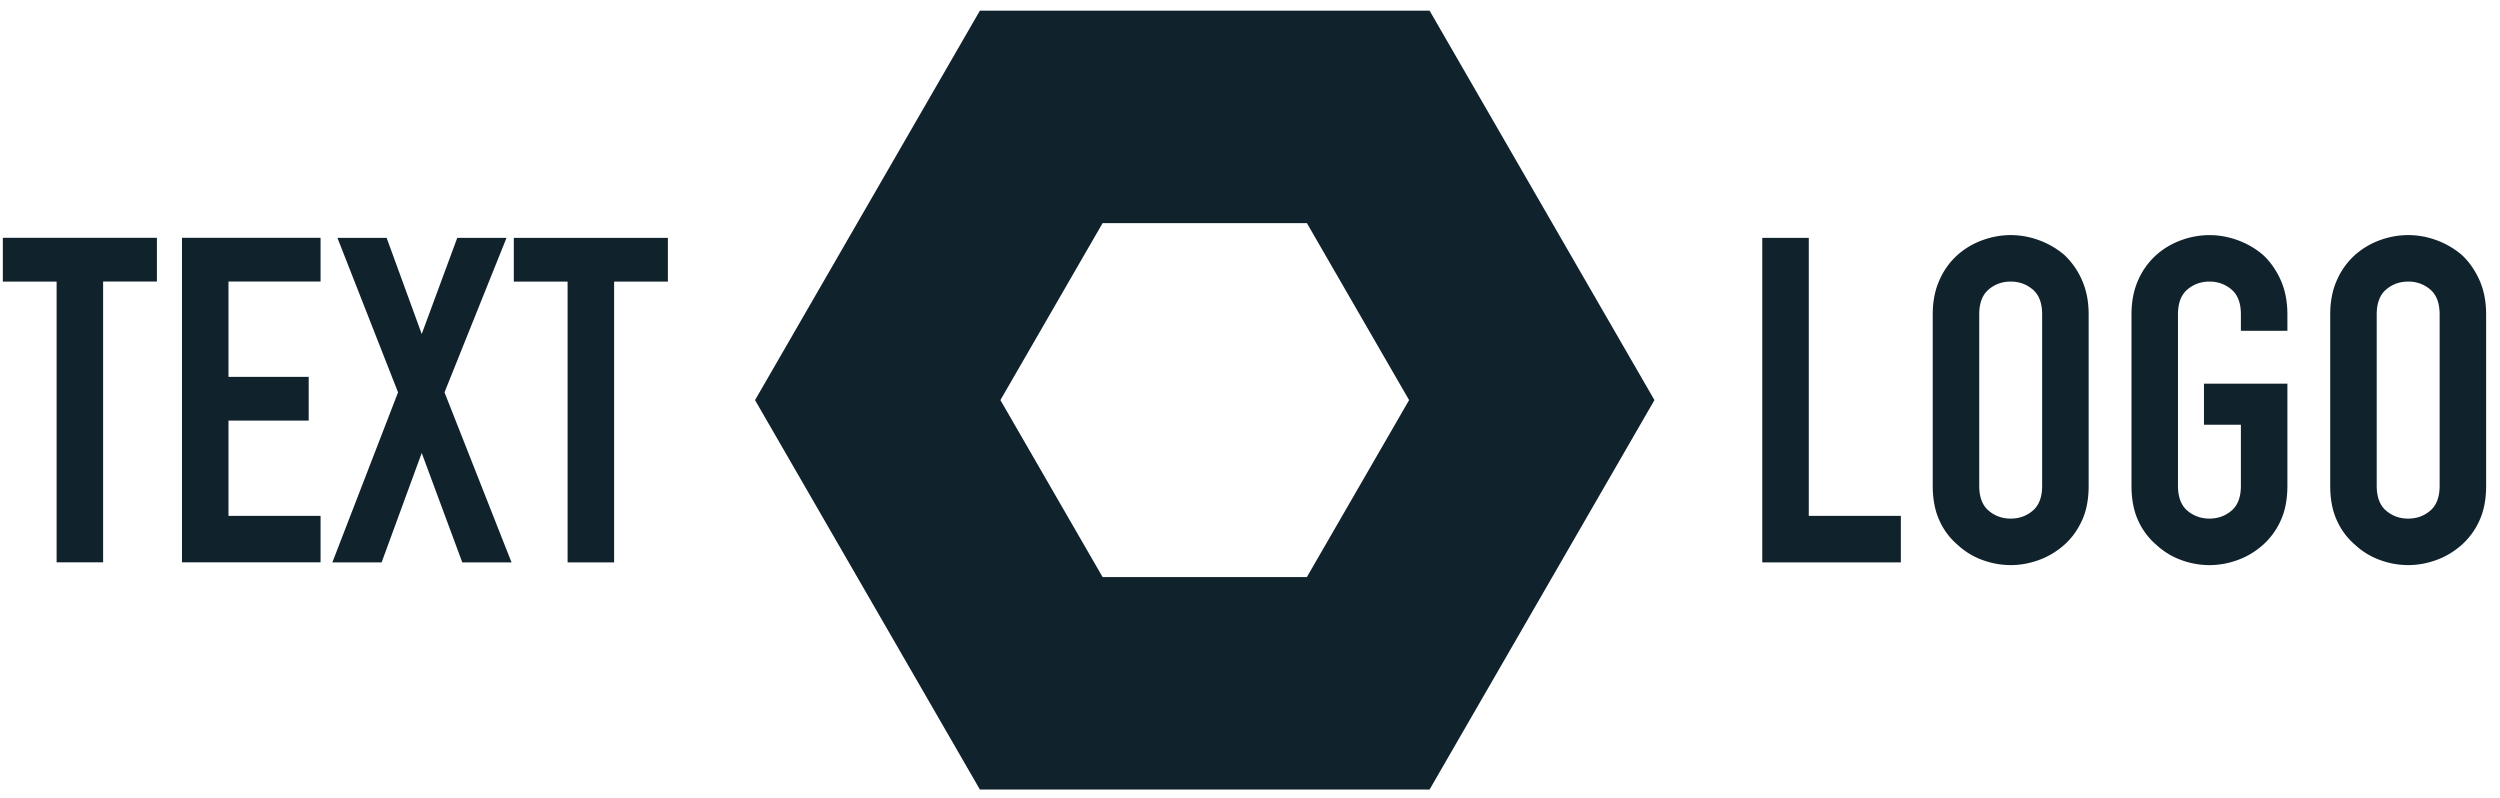 <svg width="141" height="45" fill="none" xmlns="http://www.w3.org/2000/svg"><path fill-rule="evenodd" clip-rule="evenodd" d="M55.267.6 42.584 22.566 55.267 44.53h25.361l12.683-21.965L80.628.6H55.267Zm1.156 21.965 5.764-9.981h11.522l5.764 9.981-5.764 9.98H62.186l-5.763-9.98ZM.16 13.414v2.467h3.033v15.836h2.623V15.88H8.85v-2.467H.16Zm17.92 18.303h-7.816V13.413h7.816v2.467h-5.193v5.374h4.523v2.467h-4.523v5.374h5.193v2.622ZM28.57 13.414H25.79l-2.005 5.424-1.979-5.424h-2.776l3.42 8.714-3.705 9.59h2.779l2.261-6.17 2.288 6.17h2.777l-3.78-9.59 3.498-8.714Zm3.443 2.467h-3.034v-2.467h8.69v2.467h-3.033v15.837h-2.623V15.88Zm70.002-2.467h-2.623v18.304h7.816v-2.622h-5.193V13.414Zm24.18.128c.521.189.996.462 1.425.822.411.377.746.849 1.003 1.414.257.566.386 1.218.386 1.954v.926h-2.623v-.926c0-.634-.175-1.101-.526-1.401-.353-.3-.769-.45-1.248-.45-.478 0-.894.15-1.247.45-.351.3-.527.767-.527 1.4v9.667c0 .634.176 1.101.527 1.401.353.3.769.45 1.247.45.479 0 .895-.15 1.248-.45.351-.3.526-.767.526-1.4v-3.445h-2.082V21.64h4.705v5.76c0 .77-.129 1.43-.386 1.978a4.07 4.07 0 0 1-1.003 1.364c-.429.377-.904.66-1.425.847a4.622 4.622 0 0 1-1.583.284 4.615 4.615 0 0 1-1.581-.284 4.12 4.12 0 0 1-1.4-.848 3.915 3.915 0 0 1-1.029-1.363c-.257-.547-.386-1.208-.386-1.979v-9.666c0-.736.129-1.388.386-1.954a4.142 4.142 0 0 1 1.029-1.414c.412-.36.878-.633 1.4-.822a4.64 4.64 0 0 1 1.581-.283c.532 0 1.06.095 1.583.283Zm-11.018 13.856c0 .634-.174 1.101-.527 1.401-.352.302-.767.45-1.247.45-.479 0-.895-.148-1.246-.45-.353-.3-.528-.767-.528-1.4v-9.667c0-.633.175-1.1.528-1.401.351-.3.767-.45 1.246-.45.48 0 .895.15 1.247.45.353.3.527.768.527 1.4v9.667Zm1.235-13.034a4.685 4.685 0 0 0-1.427-.822 4.641 4.641 0 0 0-1.582-.283c-.532 0-1.058.094-1.581.283-.523.189-.989.462-1.4.822a4.1 4.1 0 0 0-1.028 1.414c-.259.566-.388 1.218-.388 1.954v9.666c0 .77.129 1.432.388 1.98a3.883 3.883 0 0 0 1.028 1.362c.411.378.877.66 1.4.848a4.61 4.61 0 0 0 1.581.284c.532 0 1.059-.095 1.582-.284.523-.188.998-.47 1.427-.848.411-.36.746-.813 1.001-1.362.259-.548.387-1.21.387-1.98v-9.666c0-.736-.128-1.388-.387-1.954a4.281 4.281 0 0 0-1.001-1.414Zm20.656 14.435c.352-.3.527-.767.527-1.4v-9.667c0-.633-.175-1.1-.527-1.402a1.866 1.866 0 0 0-1.247-.449c-.479 0-.895.15-1.246.45-.353.3-.528.768-.528 1.4v9.667c0 .634.175 1.101.528 1.401.351.302.767.45 1.246.45s.895-.148 1.247-.45Zm1.761-14.435c.411.377.746.849 1.002 1.414.258.566.387 1.218.387 1.953v9.667c0 .77-.129 1.431-.387 1.98a4.062 4.062 0 0 1-1.002 1.362c-.429.378-.903.66-1.426.848-.523.19-1.05.283-1.582.283a4.61 4.61 0 0 1-1.581-.283 4.101 4.101 0 0 1-1.4-.848 3.883 3.883 0 0 1-1.028-1.362c-.259-.549-.388-1.21-.388-1.98v-9.667c0-.735.129-1.387.388-1.953a4.1 4.1 0 0 1 1.028-1.414c.411-.36.877-.633 1.4-.823a4.638 4.638 0 0 1 1.581-.282c.532 0 1.059.094 1.582.282.523.19.997.463 1.426.823Z" fill="#10222C"/></svg>